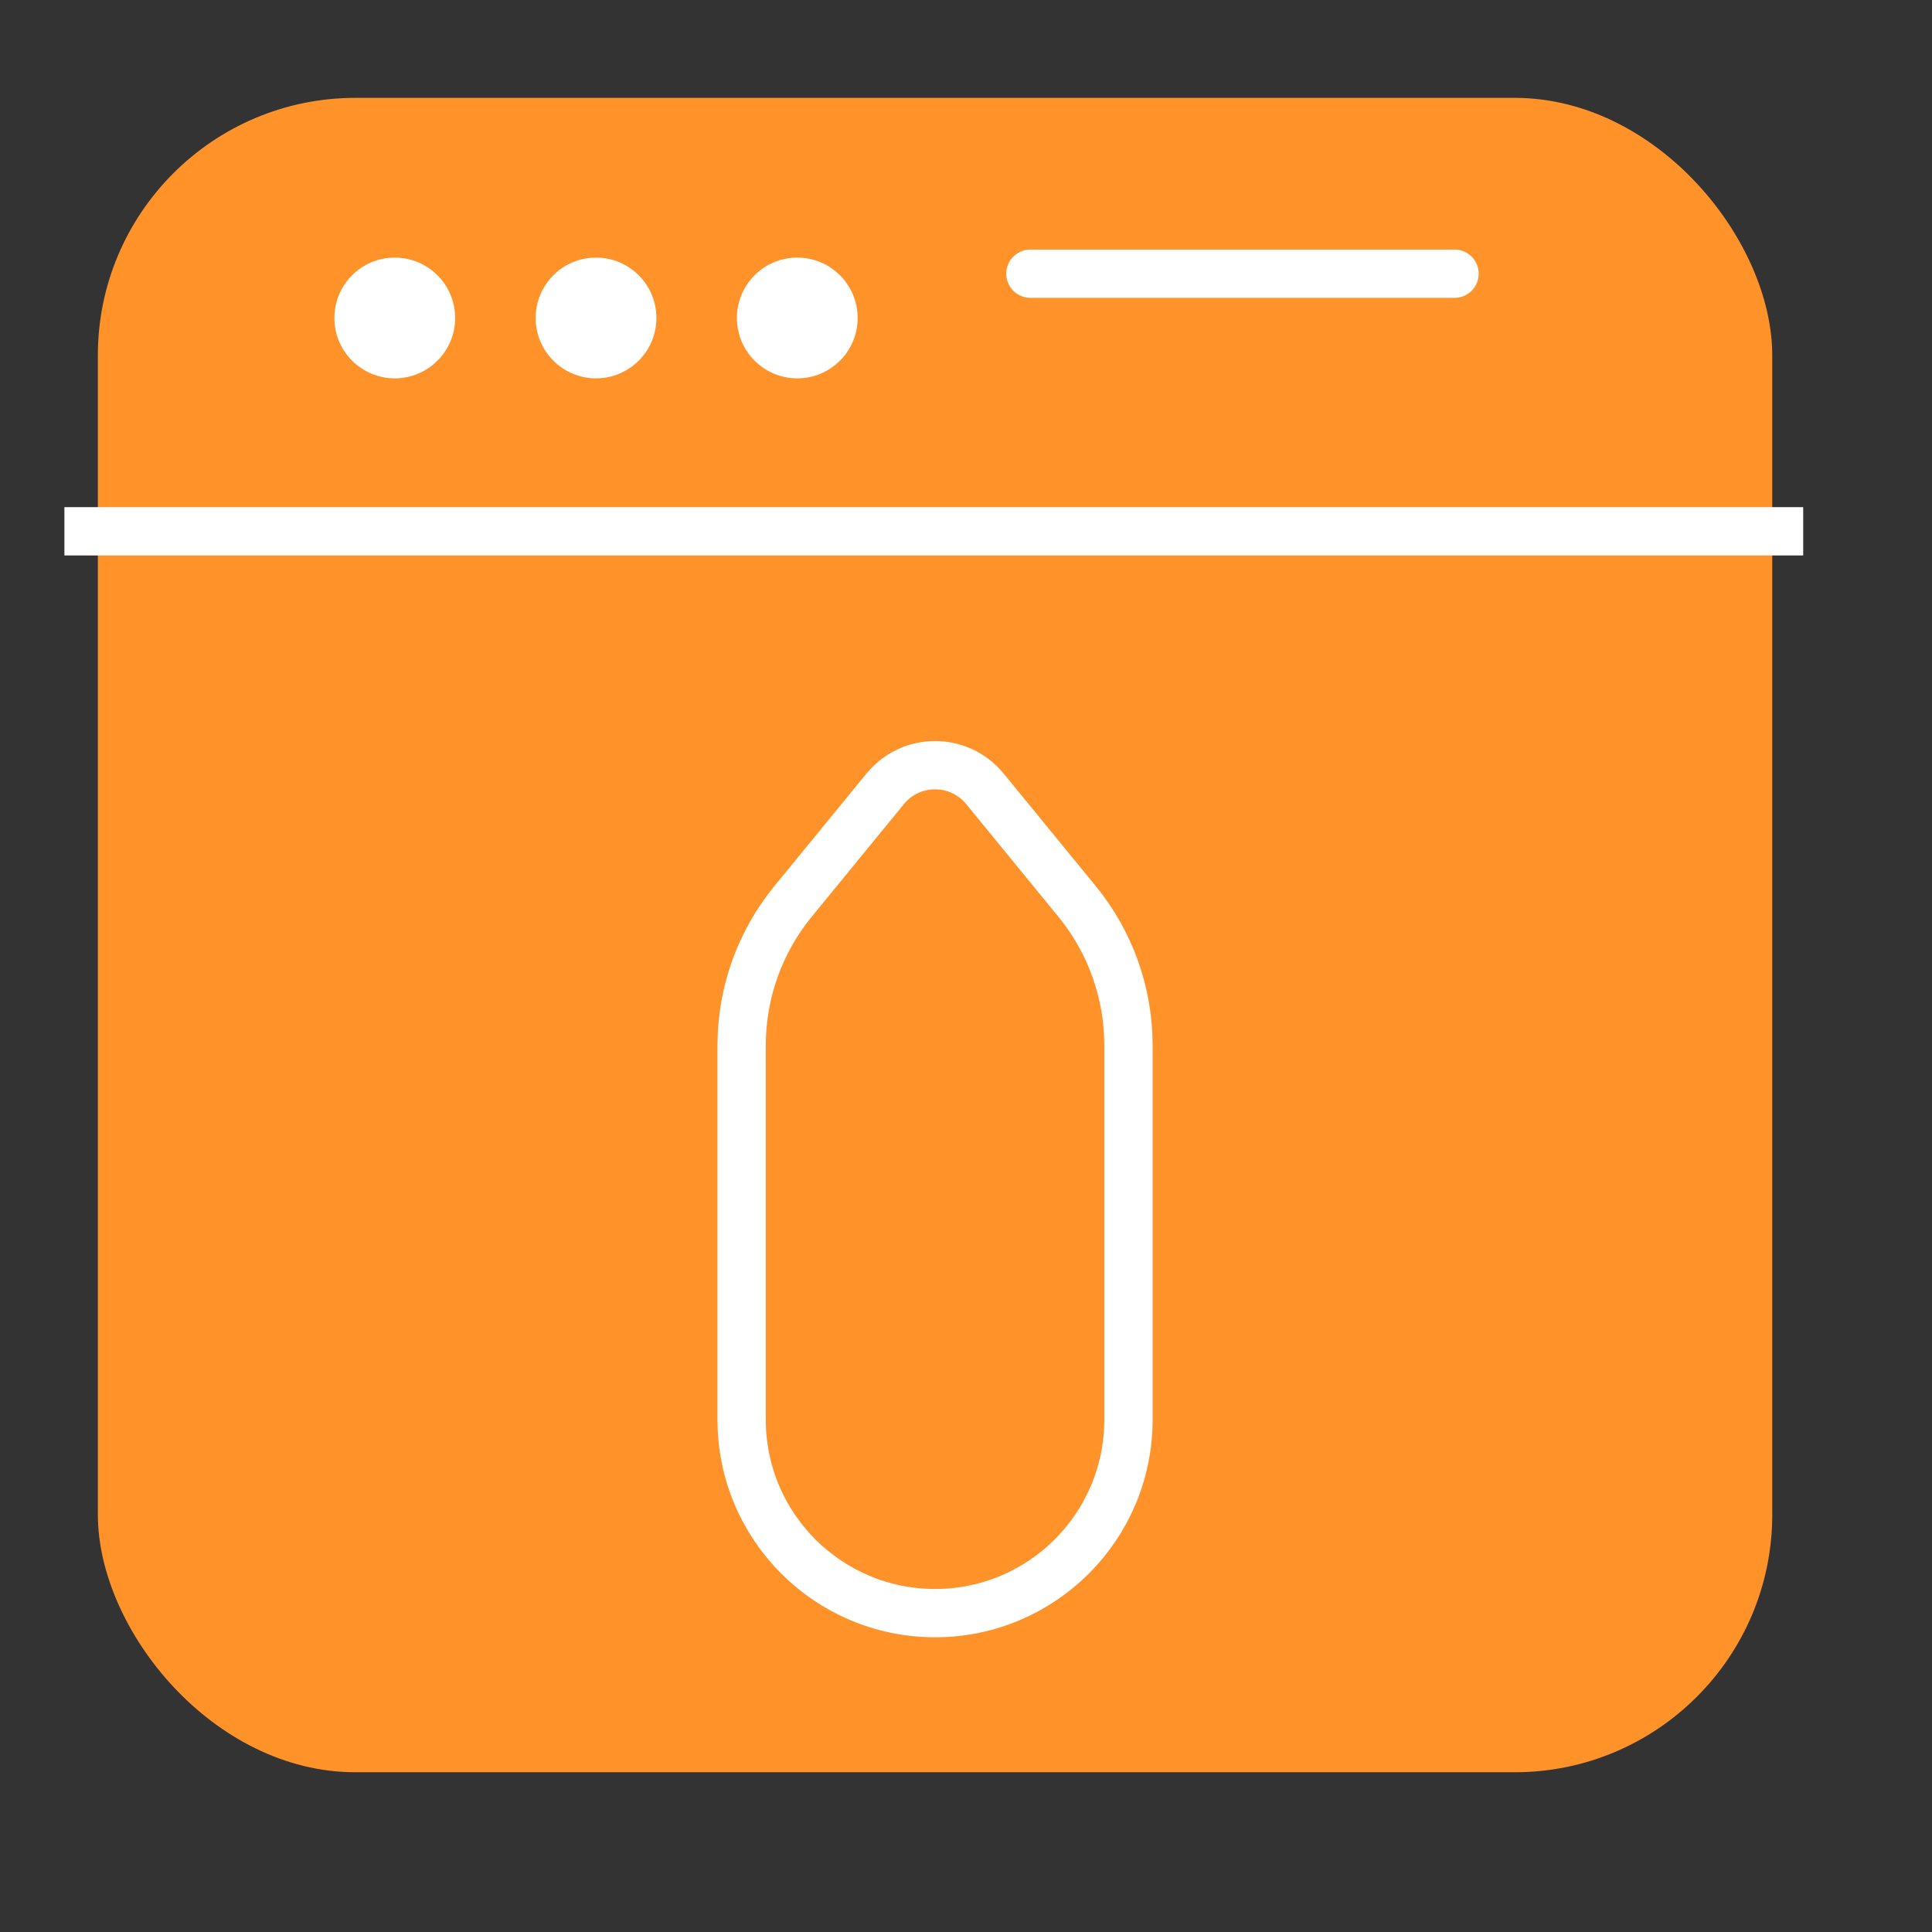 <svg width="60" height="60" viewBox="0 0 60 60" fill="none" xmlns="http://www.w3.org/2000/svg" xmlns:xlink="http://www.w3.org/1999/xlink">
<rect x="0" y="0" width="60" height="60" fill="#333333" stroke="none"/>
<rect  x="3.039" y="3.039" width="52" height="52" rx="8" fill="#FF9228"/>
<line x1="2" y1="16.5" x2="56" y2="16.5" stroke="#FFFFFF" stroke-width="1.5" stroke-miterlimit="3.999"/>
<line x1="32" y1="8.5" x2="45.172" y2="8.5" stroke="#FFFFFF" stroke-width="1.5" stroke-miterlimit="3.999" stroke-linecap="round"/>
<path d="M14.135,9.875C14.135,10.911 13.295,11.75 12.26,11.75C11.224,11.75 10.385,10.911 10.385,9.875C10.385,8.839 11.224,8 12.26,8C13.295,8 14.135,8.839 14.135,9.875Z" fill="#FFFFFF"/>
<path d="M20.385,9.875C20.385,10.911 19.545,11.75 18.51,11.75C17.474,11.75 16.635,10.911 16.635,9.875C16.635,8.839 17.474,8 18.51,8C19.545,8 20.385,8.839 20.385,9.875Z" fill="#FFFFFF"/>
<path d="M26.635,9.875C26.635,10.911 25.795,11.75 24.76,11.75C23.724,11.75 22.885,10.911 22.885,9.875C22.885,8.839 23.724,8 24.76,8C25.795,8 26.635,8.839 26.635,9.875Z" fill="#FFFFFF"/>
<path d="M15.294,36.352C15.294,33.035 17.983,30.345 21.3,30.345L32.928,30.345C34.557,30.345 36.135,30.909 37.396,31.941L40.894,34.804C41.872,35.604 41.872,37.099 40.894,37.9L37.396,40.763C36.135,41.795 34.557,42.358 32.928,42.358L21.3,42.358C17.983,42.358 15.294,39.669 15.294,36.352L15.294,36.352Z" transform="rotate(270 29.039 36.352)" stroke="#FFFFFF" stroke-width="1.5" stroke-miterlimit="3.999"/>
</svg>

